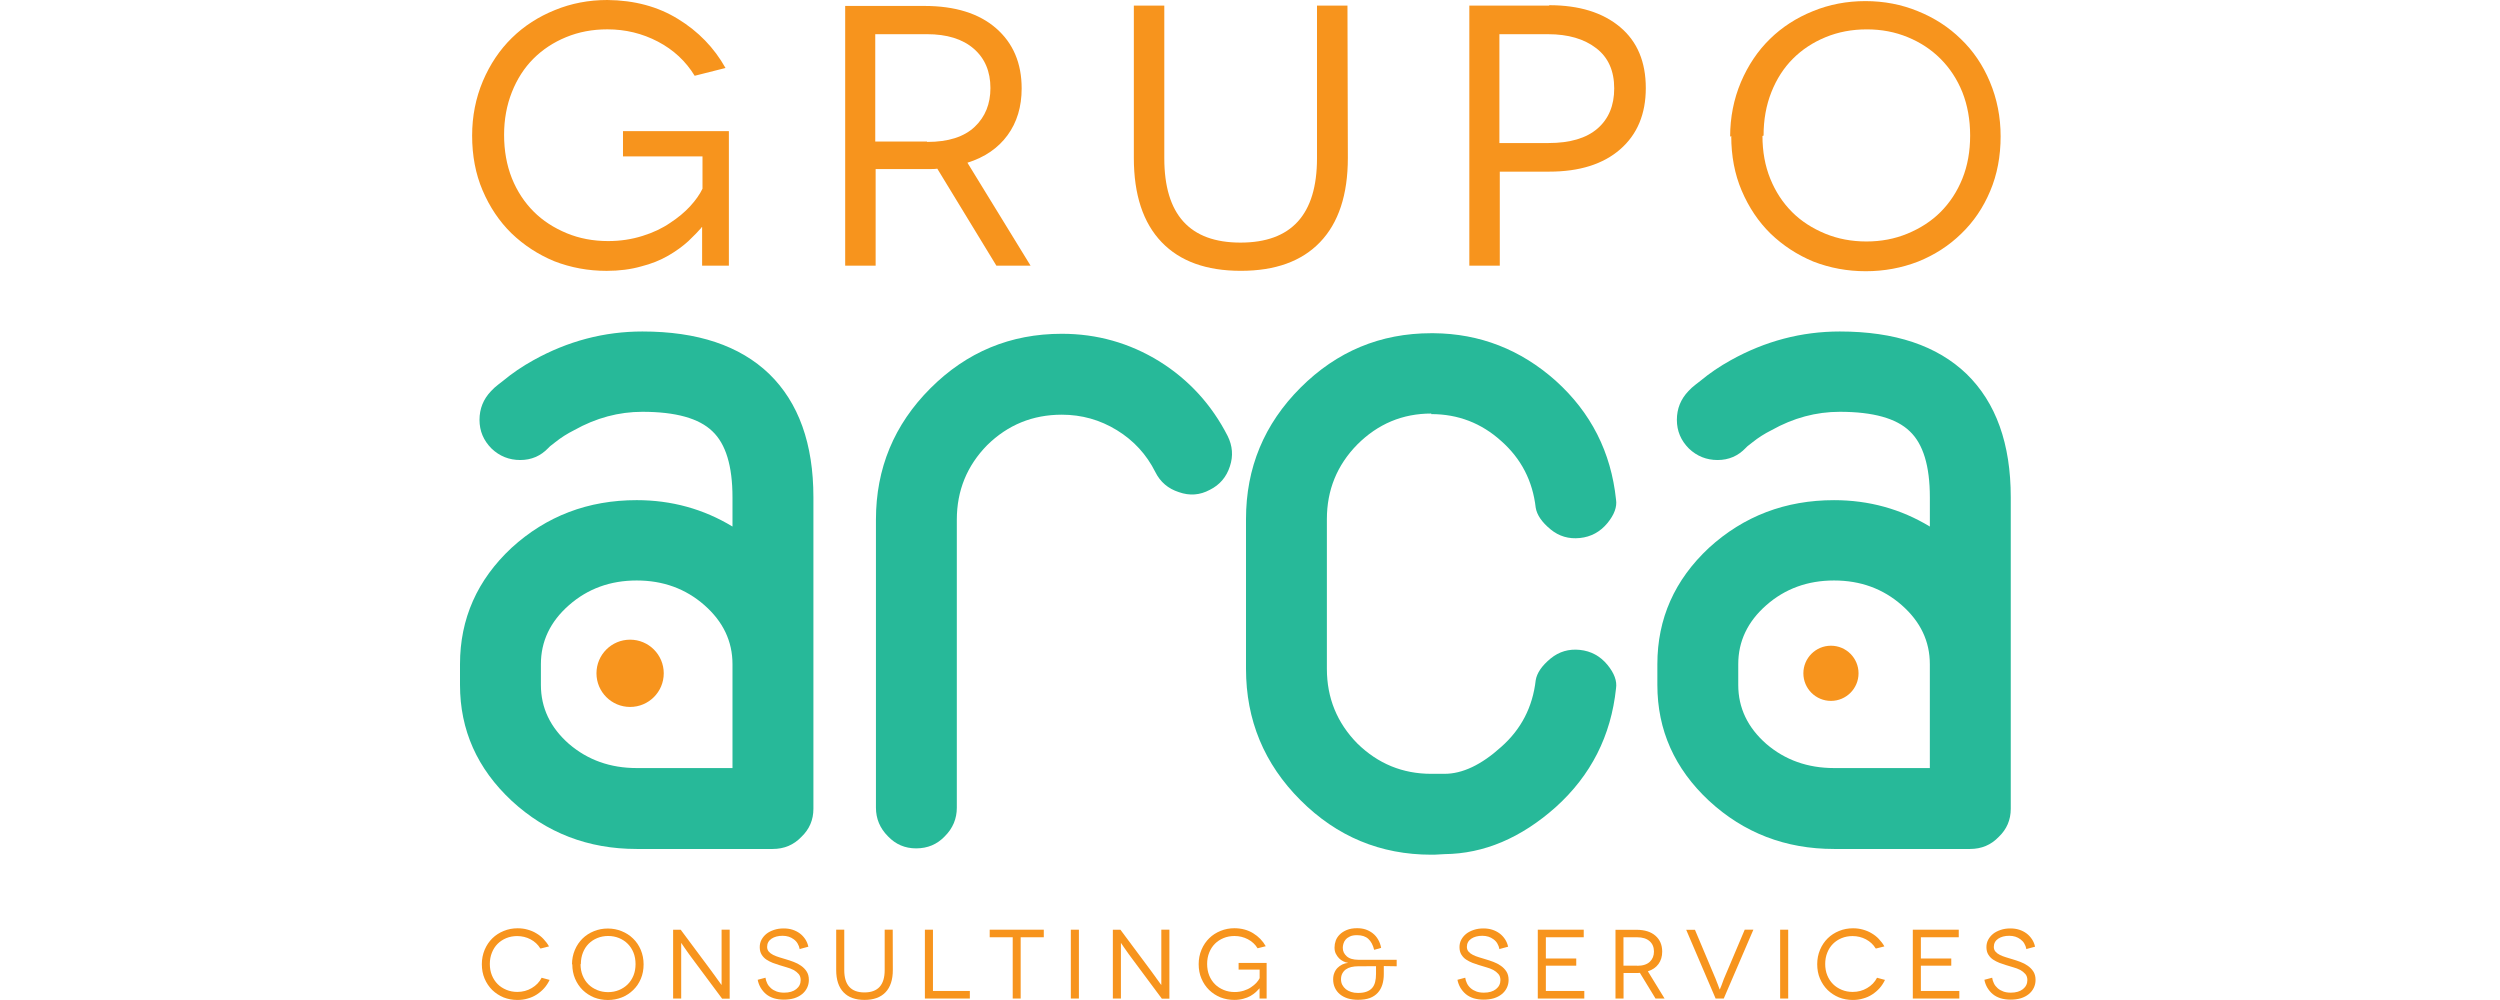<svg width="250" height="100" viewBox="0 0 250 100" fill="none" xmlns="http://www.w3.org/2000/svg">
<path d="M64.244 33.149C69.752 33.149 73.977 34.564 76.923 37.395C79.867 40.263 81.341 44.375 81.341 49.728V80.88C81.341 81.99 80.939 82.927 80.135 83.692C79.369 84.495 78.414 84.897 77.267 84.897H63.671C58.814 84.897 54.644 83.291 51.165 80.078C47.721 76.864 46 73.002 46 68.488V66.422C46 61.871 47.721 57.989 51.163 54.776C54.643 51.602 58.812 50.015 63.67 50.015C67.149 50.015 70.343 50.895 73.249 52.654V49.728C73.249 46.594 72.579 44.393 71.242 43.13C69.903 41.831 67.571 41.18 64.244 41.18C61.872 41.18 59.596 41.792 57.416 43.017C56.728 43.361 56.097 43.762 55.523 44.222C55.331 44.375 55.159 44.508 55.007 44.624L54.892 44.739L54.835 44.796C54.069 45.6 53.133 46.002 52.024 46.002C50.914 46.002 49.958 45.619 49.156 44.855C48.352 44.051 47.95 43.096 47.95 41.987C47.95 40.877 48.333 39.921 49.097 39.119L49.154 39.062L49.211 39.005C49.288 38.928 49.364 38.852 49.441 38.775C49.708 38.546 49.994 38.317 50.301 38.087C51.219 37.323 52.232 36.635 53.342 36.021C56.785 34.105 60.418 33.149 64.244 33.149ZM54.09 68.488C54.09 70.783 55.027 72.753 56.901 74.396C58.775 76.002 61.031 76.806 63.67 76.806H73.249V66.422C73.249 64.127 72.312 62.158 70.439 60.514C68.564 58.869 66.308 58.048 63.67 58.048C61.031 58.048 58.773 58.871 56.901 60.514C55.027 62.158 54.09 64.128 54.09 66.422V68.488Z" fill="#27B999"/>
<path d="M95.683 80.765C95.683 81.874 95.282 82.831 94.478 83.633C93.712 84.437 92.757 84.838 91.61 84.838C90.501 84.838 89.564 84.437 88.799 83.633C87.996 82.829 87.594 81.874 87.594 80.765V51.965C87.594 46.841 89.409 42.462 93.043 38.828C96.676 35.195 101.055 33.378 106.181 33.378C109.7 33.378 112.95 34.296 115.933 36.132C118.878 37.969 121.153 40.455 122.761 43.591C123.257 44.586 123.335 45.598 122.99 46.631C122.645 47.703 121.977 48.487 120.983 48.983C119.987 49.52 118.956 49.595 117.885 49.213C116.813 48.868 116.029 48.199 115.533 47.205C114.653 45.447 113.371 44.05 111.689 43.018C110.005 41.985 108.17 41.469 106.181 41.469C103.274 41.469 100.788 42.483 98.722 44.51C96.695 46.576 95.682 49.061 95.682 51.968V80.765H95.683Z" fill="#27B999"/>
<path d="M144.449 77.382C146.247 77.382 148.14 76.484 150.128 74.684C152.116 72.926 153.264 70.707 153.57 68.029C153.686 67.304 154.182 66.577 155.062 65.85C155.903 65.162 156.877 64.874 157.988 64.989C159.098 65.105 160.015 65.601 160.742 66.481C161.431 67.322 161.718 68.107 161.603 68.833C161.105 73.576 159.098 77.534 155.579 80.708C152.098 83.806 148.389 85.374 144.449 85.413L143.416 85.47H143.13C138.043 85.47 133.683 83.654 130.049 80.02C126.415 76.388 124.6 72.008 124.6 66.883V51.908C124.6 46.784 126.415 42.405 130.049 38.771C133.682 35.138 138.043 33.321 143.13 33.321H143.359C147.986 33.36 152.059 34.948 155.579 38.083C159.098 41.258 161.105 45.216 161.603 49.958C161.718 50.685 161.431 51.469 160.742 52.31C160.015 53.19 159.098 53.687 157.988 53.802C156.879 53.917 155.903 53.63 155.062 52.941C154.182 52.216 153.686 51.489 153.57 50.762C153.264 48.086 152.116 45.867 150.128 44.107C148.139 42.309 145.806 41.411 143.128 41.411V41.354C140.26 41.354 137.793 42.387 135.728 44.452C133.701 46.517 132.688 49.003 132.688 51.91V66.884C132.688 69.791 133.701 72.277 135.728 74.343C137.794 76.37 140.26 77.383 143.128 77.383H143.185H144.449V77.382Z" fill="#27B999"/>
<path d="M183.979 33.149C189.487 33.149 193.711 34.564 196.657 37.395C199.602 40.263 201.076 44.375 201.076 49.728V80.88C201.076 81.99 200.674 82.927 199.87 83.692C199.104 84.495 198.149 84.897 197.002 84.897H183.406C178.549 84.897 174.379 83.291 170.9 80.078C167.457 76.866 165.736 73.004 165.736 68.49V66.424C165.736 61.872 167.457 57.991 170.9 54.778C174.379 51.604 178.549 50.016 183.406 50.016C186.886 50.016 190.079 50.896 192.986 52.655V49.728C192.986 46.594 192.316 44.393 190.978 43.13C189.64 41.831 187.307 41.18 183.98 41.18C181.608 41.18 179.333 41.792 177.153 43.017C176.465 43.361 175.833 43.762 175.259 44.222C175.067 44.375 174.895 44.508 174.744 44.624L174.628 44.739L174.571 44.796C173.805 45.6 172.87 46.002 171.76 46.002C170.651 46.002 169.694 45.619 168.892 44.855C168.089 44.051 167.687 43.096 167.687 41.987C167.687 40.877 168.069 39.921 168.834 39.119L168.891 39.062L168.948 39.005C169.024 38.928 169.101 38.852 169.177 38.775C169.444 38.546 169.73 38.317 170.038 38.087C170.955 37.323 171.969 36.635 173.078 36.021C176.52 34.105 180.154 33.149 183.979 33.149ZM173.825 68.488C173.825 70.783 174.762 72.753 176.636 74.396C178.51 76.002 180.766 76.806 183.404 76.806H192.984V66.422C192.984 64.127 192.047 62.158 190.173 60.514C188.299 58.869 186.043 58.048 183.404 58.048C180.766 58.048 178.508 58.871 176.636 60.514C174.762 62.158 173.825 64.128 173.825 66.422V68.488Z" fill="#27B999"/>
<path d="M66.375 67.331C66.375 69.188 64.87 70.695 63.011 70.695C61.153 70.695 59.647 69.188 59.647 67.331C59.647 65.473 61.152 63.967 63.011 63.967C64.868 63.967 66.375 65.473 66.375 67.331Z" fill="#F7941D"/>
<path d="M185.854 67.331C185.854 68.854 184.619 70.089 183.095 70.089C181.572 70.089 180.337 68.854 180.337 67.331C180.337 65.808 181.572 64.572 183.095 64.572C184.619 64.572 185.854 65.808 185.854 67.331Z" fill="#F7941D"/>
<path d="M70.211 22.701H70.173L70.136 22.776C69.863 23.098 69.43 23.544 68.836 24.113C68.266 24.633 67.598 25.116 66.83 25.563C66.013 26.034 65.109 26.393 64.118 26.641C63.078 26.938 61.926 27.086 60.662 27.086C58.829 27.086 57.082 26.764 55.424 26.121C53.814 25.452 52.39 24.523 51.151 23.334C49.937 22.145 48.971 20.709 48.253 19.023C47.559 17.389 47.213 15.568 47.213 13.562C47.213 11.629 47.571 9.809 48.291 8.1C49.009 6.417 49.974 4.979 51.189 3.79C52.402 2.601 53.839 1.673 55.499 1.003C57.133 0.334 58.88 0 60.737 0C63.437 0.025 65.79 0.657 67.796 1.895C69.825 3.133 71.412 4.769 72.551 6.799L69.467 7.578C68.575 6.117 67.349 4.977 65.79 4.16C64.229 3.343 62.544 2.934 60.737 2.934C59.252 2.934 57.877 3.193 56.613 3.714C55.349 4.234 54.259 4.952 53.343 5.868C52.427 6.784 51.709 7.899 51.189 9.211C50.669 10.524 50.409 11.949 50.409 13.484C50.409 15.069 50.669 16.518 51.189 17.83C51.709 19.118 52.439 20.233 53.381 21.173C54.273 22.065 55.375 22.783 56.688 23.328C57.952 23.848 59.325 24.107 60.812 24.107C62.025 24.107 63.176 23.935 64.268 23.587C65.308 23.265 66.224 22.831 67.017 22.287C67.81 21.767 68.479 21.209 69.023 20.616C69.567 20.02 69.977 19.439 70.25 18.869V15.637H62.299V13.115H72.888V26.564H70.211V24.707V23.518V22.887V22.701Z" fill="#F7941D"/>
<path d="M103.055 26.564H99.637L93.73 16.868C93.606 16.893 93.396 16.905 93.099 16.905H92.43H87.564V26.564H84.518V0.594H92.432C95.502 0.594 97.894 1.337 99.603 2.823C101.312 4.309 102.166 6.315 102.166 8.842C102.166 10.676 101.695 12.237 100.754 13.523C99.812 14.811 98.475 15.728 96.742 16.272L103.055 26.564ZM87.525 14.156H92.69L92.727 14.193C94.832 14.193 96.417 13.686 97.483 12.67C98.523 11.679 99.043 10.391 99.043 8.806C99.043 7.147 98.486 5.833 97.372 4.868C96.258 3.902 94.697 3.418 92.69 3.418H87.525V14.156Z" fill="#F7941D"/>
<path d="M131.701 0.558H134.747L134.785 15.79C134.785 19.481 133.855 22.292 131.998 24.223C130.164 26.13 127.527 27.083 124.084 27.083C120.64 27.083 118.003 26.13 116.171 24.223C114.313 22.29 113.384 19.479 113.384 15.79V0.558H116.43V15.827C116.43 21.451 118.968 24.26 124.046 24.26C129.148 24.26 131.7 21.449 131.7 15.827V0.558H131.701Z" fill="#F7941D"/>
<path d="M146.933 0.558H154.92V0.52C157.917 0.52 160.283 1.252 162.016 2.712C163.725 4.148 164.58 6.18 164.58 8.805C164.58 11.406 163.725 13.449 162.016 14.935C160.307 16.421 157.941 17.164 154.92 17.164H149.979V26.564H146.933V0.558ZM149.942 14.304H154.808H154.845C157 14.304 158.635 13.821 159.749 12.856C160.863 11.89 161.421 10.553 161.421 8.844C161.421 7.085 160.826 5.748 159.637 4.832C158.423 3.89 156.814 3.42 154.806 3.42H149.94V14.304H149.942Z" fill="#F7941D"/>
<path d="M173.125 13.598L173.014 13.673C173.014 11.74 173.372 9.92 174.092 8.211C174.81 6.528 175.775 5.09 176.99 3.901C178.202 2.712 179.64 1.783 181.3 1.114C182.934 0.445 184.68 0.111 186.538 0.111C188.396 0.111 190.142 0.445 191.776 1.114C193.436 1.783 194.872 2.712 196.086 3.901C197.325 5.09 198.29 6.514 198.984 8.174C199.703 9.883 200.062 11.703 200.062 13.635C200.062 15.641 199.715 17.461 199.022 19.097C198.328 20.756 197.362 22.181 196.124 23.37C194.91 24.558 193.473 25.488 191.814 26.157C190.154 26.8 188.407 27.122 186.575 27.122C184.742 27.122 182.995 26.8 181.337 26.157C179.727 25.488 178.303 24.558 177.065 23.37C175.85 22.181 174.885 20.744 174.167 19.059C173.471 17.425 173.125 15.604 173.125 13.598ZM176.357 13.56L176.246 13.598C176.246 15.158 176.505 16.583 177.026 17.87C177.546 19.158 178.276 20.274 179.217 21.214C180.109 22.106 181.211 22.824 182.525 23.368C183.788 23.888 185.162 24.148 186.649 24.148C188.111 24.148 189.472 23.888 190.736 23.368C192.048 22.824 193.151 22.104 194.043 21.214C194.985 20.272 195.715 19.158 196.235 17.87C196.755 16.583 197.014 15.146 197.014 13.56C197.014 11.976 196.755 10.526 196.235 9.214C195.715 7.926 194.985 6.812 194.043 5.871C193.127 4.955 192.037 4.237 190.773 3.717C189.509 3.196 188.148 2.937 186.686 2.937C185.201 2.937 183.826 3.196 182.562 3.717C181.298 4.237 180.208 4.955 179.292 5.871C178.376 6.787 177.658 7.902 177.138 9.214C176.616 10.527 176.357 11.976 176.357 13.56Z" fill="#F7941D"/>
<path d="M54.901 94.64L54.084 94.847L54.026 94.837C53.791 94.45 53.465 94.149 53.053 93.931C52.639 93.715 52.194 93.607 51.716 93.607C51.323 93.607 50.959 93.676 50.624 93.814C50.29 93.952 50.001 94.143 49.759 94.385C49.516 94.628 49.326 94.924 49.19 95.27C49.052 95.61 48.983 95.988 48.983 96.4C48.983 96.813 49.052 97.19 49.19 97.531C49.328 97.871 49.521 98.166 49.77 98.415C50.005 98.651 50.297 98.841 50.645 98.985C50.98 99.123 51.339 99.192 51.728 99.192C52.258 99.192 52.741 99.064 53.173 98.808C53.612 98.552 53.944 98.208 54.165 97.775L54.962 97.991C54.81 98.306 54.63 98.582 54.42 98.817C54.21 99.052 53.965 99.262 53.683 99.447C53.401 99.63 53.099 99.765 52.777 99.85C52.456 99.949 52.111 99.997 51.744 99.997C51.258 99.997 50.797 99.912 50.357 99.741C49.932 99.564 49.554 99.318 49.227 99.003C48.906 98.688 48.65 98.307 48.459 97.862C48.275 97.429 48.184 96.948 48.184 96.417C48.184 95.906 48.278 95.423 48.468 94.972C48.659 94.526 48.914 94.146 49.236 93.831C49.558 93.516 49.938 93.27 50.377 93.093C50.81 92.916 51.272 92.828 51.764 92.828C52.111 92.828 52.435 92.871 52.737 92.955C53.071 93.047 53.363 93.168 53.612 93.32C53.894 93.483 54.137 93.673 54.339 93.889C54.563 94.123 54.75 94.372 54.901 94.64Z" fill="#F7941D"/>
<path d="M57.23 96.421L57.2 96.441C57.2 95.93 57.295 95.447 57.485 94.996C57.675 94.55 57.93 94.17 58.253 93.855C58.574 93.54 58.954 93.294 59.394 93.117C59.827 92.94 60.289 92.852 60.78 92.852C61.272 92.852 61.734 92.94 62.167 93.117C62.606 93.294 62.987 93.54 63.308 93.855C63.636 94.17 63.891 94.546 64.076 94.985C64.266 95.438 64.36 95.919 64.36 96.43C64.36 96.961 64.269 97.444 64.085 97.876C63.902 98.315 63.645 98.693 63.317 99.006C62.996 99.321 62.615 99.567 62.176 99.744C61.737 99.915 61.275 100 60.789 100C60.303 100 59.842 99.915 59.403 99.744C58.977 99.567 58.599 99.321 58.272 99.006C57.951 98.691 57.695 98.31 57.505 97.865C57.323 97.433 57.23 96.952 57.23 96.421ZM58.086 96.411L58.056 96.421C58.056 96.835 58.125 97.212 58.263 97.552C58.401 97.892 58.594 98.188 58.843 98.436C59.079 98.672 59.371 98.862 59.719 99.007C60.053 99.145 60.417 99.214 60.81 99.214C61.197 99.214 61.558 99.145 61.893 99.007C62.24 98.864 62.531 98.673 62.768 98.436C63.017 98.188 63.211 97.892 63.348 97.552C63.486 97.212 63.555 96.831 63.555 96.411C63.555 95.991 63.486 95.607 63.348 95.26C63.211 94.919 63.017 94.624 62.768 94.375C62.525 94.132 62.237 93.942 61.903 93.805C61.569 93.669 61.208 93.598 60.821 93.598C60.428 93.598 60.064 93.667 59.729 93.805C59.395 93.943 59.106 94.134 58.864 94.375C58.621 94.618 58.431 94.913 58.293 95.26C58.155 95.607 58.086 95.991 58.086 96.411Z" fill="#F7941D"/>
<path d="M72.161 92.969H72.968V99.864H72.21L69.152 95.753C69.094 95.675 69.014 95.568 68.917 95.433C68.818 95.299 68.759 95.216 68.74 95.183C68.668 95.084 68.56 94.931 68.416 94.721C68.305 94.564 68.236 94.462 68.209 94.417L68.13 94.299H68.119V94.445V94.859V95.478V96.246V99.856H67.312V92.972H68.07L71.128 97.082C71.161 97.129 71.219 97.21 71.305 97.328C71.39 97.447 71.456 97.535 71.501 97.594C71.548 97.66 71.608 97.745 71.683 97.85C71.758 97.955 71.806 98.021 71.825 98.046C71.924 98.184 72.002 98.292 72.061 98.372L72.149 98.49H72.159V98.333V97.91V97.3V96.592V92.969H72.161Z" fill="#F7941D"/>
<path d="M80.836 94.67L80.069 94.877L79.97 94.916C79.931 94.706 79.862 94.519 79.763 94.356C79.671 94.192 79.543 94.051 79.379 93.933C79.222 93.814 79.051 93.726 78.868 93.667C78.677 93.609 78.475 93.579 78.258 93.579C77.805 93.579 77.435 93.678 77.147 93.874C76.859 94.071 76.713 94.344 76.713 94.691C76.713 94.874 76.769 95.032 76.881 95.164C76.986 95.288 77.13 95.396 77.315 95.489C77.498 95.58 77.698 95.66 77.914 95.724L78.594 95.931C78.803 95.99 79.06 96.075 79.361 96.188C79.629 96.287 79.875 96.414 80.099 96.571C80.328 96.729 80.516 96.919 80.659 97.141C80.811 97.371 80.886 97.652 80.886 97.987C80.886 98.276 80.827 98.541 80.709 98.783C80.59 99.026 80.424 99.236 80.207 99.412C79.991 99.589 79.728 99.727 79.42 99.826C79.105 99.918 78.76 99.964 78.387 99.964C78.033 99.964 77.698 99.918 77.384 99.826C77.082 99.727 76.823 99.591 76.607 99.412C76.403 99.242 76.223 99.029 76.066 98.774C75.922 98.525 75.823 98.26 75.77 97.978L76.547 97.771C76.573 97.961 76.632 98.151 76.724 98.34C76.809 98.517 76.934 98.678 77.097 98.822C77.255 98.96 77.442 99.068 77.658 99.147C77.874 99.225 78.127 99.266 78.415 99.266C78.926 99.266 79.33 99.147 79.625 98.912C79.92 98.676 80.067 98.373 80.067 98.006C80.067 97.757 79.998 97.553 79.86 97.396C79.716 97.233 79.546 97.098 79.349 96.993C79.145 96.888 78.913 96.799 78.65 96.727C78.48 96.681 78.231 96.606 77.902 96.501C77.686 96.435 77.477 96.363 77.273 96.285C77.057 96.2 76.847 96.092 76.643 95.961C76.453 95.837 76.292 95.669 76.162 95.459C76.037 95.257 75.974 95.006 75.974 94.711C75.974 94.442 76.033 94.197 76.151 93.973C76.27 93.75 76.433 93.553 76.643 93.383C76.839 93.225 77.091 93.095 77.4 92.99C77.695 92.891 78.016 92.843 78.364 92.843C78.692 92.843 78.986 92.886 79.249 92.97C79.517 93.056 79.763 93.18 79.986 93.344C80.19 93.495 80.37 93.688 80.528 93.924C80.674 94.146 80.776 94.394 80.836 94.67Z" fill="#F7941D"/>
<path d="M88.466 92.969H89.273L89.283 97.002C89.283 97.979 89.037 98.723 88.546 99.234C88.06 99.739 87.363 99.991 86.451 99.991C85.54 99.991 84.841 99.739 84.357 99.234C83.865 98.723 83.619 97.979 83.619 97.002V92.969H84.426V97.01C84.426 98.499 85.097 99.243 86.442 99.243C87.793 99.243 88.468 98.499 88.468 97.01V92.969H88.466Z" fill="#F7941D"/>
<path d="M93.296 99.096H96.984V99.853H92.489V92.969H93.296V99.096Z" fill="#F7941D"/>
<path d="M98.97 92.969H104.379V93.726H102.067V99.853H101.271V93.726H98.97V92.969Z" fill="#F7941D"/>
<path d="M107.89 99.853H107.083V92.969H107.89V99.853Z" fill="#F7941D"/>
<path d="M116.134 92.969H116.94V99.864H116.183L113.125 95.753C113.066 95.675 112.987 95.568 112.889 95.433C112.79 95.299 112.732 95.216 112.712 95.183C112.64 95.084 112.532 94.931 112.387 94.721C112.276 94.564 112.207 94.462 112.18 94.417L112.102 94.299H112.092V94.445V94.859V95.478V96.246V99.856H111.285V92.972H112.042L115.101 97.082C115.134 97.129 115.192 97.21 115.278 97.328C115.363 97.447 115.427 97.535 115.474 97.594C115.52 97.66 115.58 97.745 115.655 97.85C115.73 97.955 115.778 98.021 115.798 98.046C115.897 98.184 115.975 98.292 116.033 98.372L116.122 98.49H116.132V98.333V97.91V97.3V96.592V92.969H116.134Z" fill="#F7941D"/>
<path d="M125.957 98.831H125.946L125.936 98.85C125.864 98.936 125.749 99.054 125.591 99.204C125.44 99.342 125.263 99.469 125.06 99.588C124.845 99.712 124.605 99.808 124.342 99.873C124.066 99.951 123.762 99.991 123.428 99.991C122.942 99.991 122.48 99.906 122.041 99.735C121.615 99.558 121.237 99.312 120.911 98.997C120.59 98.682 120.333 98.303 120.143 97.856C119.959 97.423 119.867 96.942 119.867 96.411C119.867 95.9 119.962 95.417 120.152 94.966C120.342 94.52 120.597 94.14 120.92 93.825C121.24 93.51 121.621 93.264 122.061 93.087C122.494 92.91 122.956 92.822 123.447 92.822C124.162 92.828 124.785 92.996 125.315 93.324C125.854 93.652 126.272 94.084 126.575 94.622L125.759 94.829C125.524 94.442 125.198 94.141 124.785 93.924C124.372 93.708 123.926 93.6 123.447 93.6C123.055 93.6 122.69 93.669 122.356 93.807C122.022 93.945 121.732 94.135 121.491 94.376C121.248 94.619 121.058 94.915 120.92 95.261C120.782 95.609 120.713 95.985 120.713 96.391C120.713 96.811 120.782 97.195 120.92 97.543C121.058 97.883 121.251 98.178 121.5 98.427C121.735 98.663 122.028 98.853 122.375 98.997C122.71 99.135 123.074 99.204 123.467 99.204C123.788 99.204 124.093 99.157 124.381 99.066C124.657 98.981 124.9 98.867 125.108 98.721C125.318 98.583 125.495 98.436 125.639 98.279C125.783 98.121 125.891 97.967 125.964 97.817V96.961H123.86V96.293H126.663V99.853H125.955V99.361V99.046V98.879V98.831H125.957Z" fill="#F7941D"/>
<path d="M139.668 95.978V96.627L138.38 96.607V97.414C138.38 97.801 138.33 98.151 138.233 98.466C138.134 98.781 137.984 99.049 137.78 99.273C137.576 99.502 137.311 99.679 136.984 99.804C136.656 99.922 136.257 99.981 135.785 99.981C135.431 99.981 135.096 99.934 134.782 99.843C134.473 99.744 134.21 99.607 133.995 99.429C133.779 99.252 133.611 99.036 133.492 98.78C133.374 98.523 133.315 98.241 133.315 97.934C133.315 97.699 133.354 97.481 133.434 97.285C133.512 97.088 133.621 96.921 133.758 96.783C133.89 96.652 134.046 96.54 134.23 96.448C134.401 96.363 134.587 96.31 134.791 96.291V96.28C134.639 96.261 134.486 96.212 134.329 96.133C134.171 96.056 134.031 95.954 133.906 95.829C133.782 95.705 133.674 95.55 133.581 95.367C133.495 95.197 133.453 94.991 133.453 94.748C133.453 94.519 133.492 94.293 133.572 94.069C133.65 93.846 133.785 93.64 133.975 93.45C134.158 93.267 134.395 93.116 134.683 92.997C134.971 92.879 135.315 92.82 135.716 92.82C136.03 92.82 136.315 92.862 136.572 92.948C136.834 93.039 137.069 93.168 137.279 93.332C137.489 93.495 137.666 93.702 137.81 93.951C137.954 94.194 138.056 94.472 138.114 94.787L137.416 94.984C137.297 94.498 137.101 94.132 136.825 93.882C136.557 93.639 136.182 93.517 135.704 93.517C135.408 93.517 135.173 93.559 134.996 93.645C134.812 93.73 134.665 93.838 134.554 93.97C134.449 94.095 134.377 94.233 134.338 94.384C134.299 94.528 134.279 94.66 134.279 94.777C134.279 94.954 134.312 95.111 134.378 95.249C134.45 95.393 134.549 95.52 134.674 95.633C134.812 95.751 134.972 95.837 135.155 95.889C135.351 95.948 135.578 95.978 135.834 95.978H139.668ZM137.602 97.394V96.618L135.792 96.628C135.563 96.628 135.336 96.655 135.113 96.706C134.903 96.759 134.726 96.838 134.582 96.942C134.438 97.046 134.32 97.184 134.228 97.355C134.143 97.519 134.101 97.709 134.101 97.925C134.101 98.135 134.143 98.322 134.228 98.486C134.32 98.657 134.438 98.801 134.582 98.919C134.72 99.03 134.897 99.123 135.113 99.195C135.309 99.261 135.536 99.294 135.792 99.294C136.14 99.294 136.428 99.252 136.657 99.166C136.887 99.081 137.074 98.957 137.218 98.793C137.356 98.636 137.453 98.439 137.513 98.202C137.573 97.966 137.602 97.696 137.602 97.394Z" fill="#F7941D"/>
<path d="M150.811 94.67L150.043 94.877L149.944 94.916C149.905 94.706 149.836 94.519 149.737 94.356C149.646 94.192 149.517 94.051 149.354 93.933C149.196 93.814 149.025 93.726 148.842 93.667C148.652 93.609 148.45 93.579 148.232 93.579C147.78 93.579 147.409 93.678 147.121 93.874C146.834 94.071 146.688 94.344 146.688 94.691C146.688 94.874 146.744 95.032 146.856 95.164C146.961 95.288 147.105 95.396 147.289 95.489C147.472 95.58 147.673 95.66 147.889 95.724L148.568 95.931C148.778 95.99 149.033 96.075 149.336 96.188C149.604 96.287 149.85 96.414 150.073 96.571C150.303 96.729 150.49 96.919 150.634 97.141C150.784 97.371 150.86 97.652 150.86 97.987C150.86 98.276 150.802 98.541 150.683 98.783C150.565 99.026 150.399 99.236 150.181 99.412C149.965 99.589 149.703 99.727 149.394 99.826C149.079 99.918 148.735 99.964 148.361 99.964C148.007 99.964 147.673 99.918 147.358 99.826C147.057 99.727 146.798 99.591 146.582 99.412C146.378 99.242 146.198 99.029 146.04 98.774C145.897 98.525 145.798 98.26 145.745 97.978L146.522 97.771C146.547 97.961 146.607 98.151 146.699 98.34C146.784 98.517 146.908 98.678 147.072 98.822C147.229 98.96 147.417 99.068 147.633 99.147C147.848 99.227 148.102 99.266 148.39 99.266C148.901 99.266 149.304 99.147 149.6 98.912C149.895 98.676 150.042 98.373 150.042 98.006C150.042 97.757 149.973 97.553 149.835 97.396C149.691 97.233 149.52 97.098 149.324 96.993C149.12 96.888 148.887 96.799 148.625 96.727C148.454 96.681 148.205 96.606 147.877 96.501C147.661 96.435 147.451 96.363 147.247 96.285C147.031 96.2 146.822 96.092 146.618 95.961C146.427 95.837 146.267 95.669 146.136 95.459C146.012 95.257 145.949 95.006 145.949 94.711C145.949 94.442 146.007 94.197 146.126 93.973C146.244 93.75 146.408 93.553 146.618 93.383C146.814 93.225 147.067 93.095 147.375 92.99C147.67 92.891 147.991 92.843 148.339 92.843C148.667 92.843 148.961 92.886 149.223 92.97C149.492 93.056 149.737 93.18 149.961 93.344C150.163 93.495 150.345 93.688 150.502 93.924C150.649 94.146 150.751 94.394 150.811 94.67Z" fill="#F7941D"/>
<path d="M154.586 99.096H158.431V99.853H153.779V92.969H158.373V93.726H154.586V95.85H157.625V96.568H154.586V99.096Z" fill="#F7941D"/>
<path d="M166.457 99.853H165.552L163.988 97.286C163.955 97.292 163.9 97.297 163.82 97.297H163.643H162.355V99.855H161.549V92.979H163.643C164.456 92.979 165.088 93.175 165.541 93.57C165.994 93.963 166.22 94.495 166.22 95.163C166.22 95.649 166.096 96.061 165.847 96.403C165.598 96.744 165.244 96.987 164.786 97.13L166.457 99.853ZM162.346 96.568H163.714L163.724 96.579C164.282 96.579 164.702 96.444 164.984 96.175C165.259 95.913 165.396 95.573 165.396 95.153C165.396 94.714 165.249 94.366 164.954 94.111C164.658 93.856 164.246 93.727 163.714 93.727H162.346V96.568Z" fill="#F7941D"/>
<path d="M174.472 92.969H175.337L172.376 99.853H171.561L168.619 92.978H169.495L171.57 97.906L171.716 98.289C171.73 98.316 171.751 98.367 171.781 98.447C171.811 98.525 171.832 98.585 171.845 98.624C171.884 98.723 171.914 98.801 171.934 98.859L171.973 98.948H171.983L172.022 98.849C172.028 98.829 172.043 98.792 172.066 98.736C172.088 98.681 172.106 98.64 172.12 98.613C172.133 98.58 172.154 98.525 172.184 98.445C172.214 98.367 172.235 98.307 172.249 98.268L172.387 97.895L174.472 92.969Z" fill="#F7941D"/>
<path d="M178.82 99.853H178.014V92.969H178.82V99.853Z" fill="#F7941D"/>
<path d="M188.439 94.64L187.622 94.847L187.563 94.837C187.328 94.45 187.002 94.149 186.59 93.931C186.176 93.715 185.731 93.607 185.253 93.607C184.86 93.607 184.496 93.676 184.161 93.814C183.827 93.952 183.538 94.143 183.296 94.385C183.053 94.628 182.863 94.924 182.727 95.27C182.589 95.61 182.52 95.988 182.52 96.4C182.52 96.813 182.589 97.19 182.727 97.531C182.865 97.871 183.058 98.166 183.307 98.415C183.542 98.651 183.835 98.841 184.182 98.985C184.517 99.123 184.877 99.192 185.265 99.192C185.796 99.192 186.278 99.064 186.71 98.808C187.149 98.552 187.481 98.208 187.703 97.775L188.499 97.991C188.347 98.306 188.167 98.582 187.957 98.817C187.748 99.052 187.502 99.262 187.22 99.447C186.938 99.63 186.637 99.765 186.314 99.85C185.993 99.949 185.649 99.997 185.281 99.997C184.796 99.997 184.334 99.912 183.895 99.741C183.469 99.564 183.091 99.318 182.764 99.003C182.443 98.688 182.187 98.307 181.997 97.862C181.812 97.429 181.721 96.948 181.721 96.417C181.721 95.906 181.815 95.423 182.006 94.972C182.196 94.526 182.451 94.146 182.773 93.831C183.095 93.516 183.475 93.27 183.914 93.093C184.347 92.916 184.809 92.828 185.301 92.828C185.649 92.828 185.972 92.871 186.274 92.955C186.608 93.047 186.9 93.168 187.149 93.32C187.431 93.483 187.674 93.673 187.876 93.889C188.101 94.123 188.289 94.372 188.439 94.64Z" fill="#F7941D"/>
<path d="M192.088 99.096H195.933V99.853H191.281V92.969H195.875V93.726H192.088V95.85H195.127V96.568H192.088V99.096Z" fill="#F7941D"/>
<path d="M203.505 94.67L202.738 94.877L202.639 94.916C202.6 94.706 202.531 94.519 202.432 94.356C202.34 94.192 202.211 94.051 202.048 93.933C201.891 93.814 201.72 93.726 201.537 93.667C201.346 93.609 201.144 93.579 200.927 93.579C200.474 93.579 200.104 93.678 199.816 93.874C199.528 94.071 199.382 94.344 199.382 94.691C199.382 94.874 199.438 95.032 199.55 95.164C199.655 95.288 199.799 95.396 199.984 95.489C200.167 95.58 200.367 95.66 200.583 95.724L201.262 95.931C201.472 95.99 201.727 96.075 202.03 96.188C202.298 96.287 202.544 96.414 202.768 96.571C202.997 96.729 203.184 96.919 203.328 97.141C203.478 97.371 203.555 97.652 203.555 97.987C203.555 98.276 203.496 98.541 203.378 98.783C203.259 99.026 203.093 99.236 202.876 99.412C202.66 99.589 202.397 99.727 202.089 99.826C201.774 99.918 201.429 99.964 201.056 99.964C200.702 99.964 200.367 99.918 200.053 99.826C199.751 99.727 199.492 99.591 199.276 99.412C199.072 99.242 198.892 99.029 198.735 98.774C198.591 98.525 198.492 98.26 198.439 97.978L199.216 97.771C199.242 97.961 199.301 98.151 199.393 98.34C199.478 98.517 199.603 98.678 199.766 98.822C199.924 98.96 200.111 99.068 200.327 99.147C200.543 99.227 200.796 99.266 201.084 99.266C201.595 99.266 201.999 99.147 202.294 98.912C202.589 98.676 202.736 98.373 202.736 98.006C202.736 97.757 202.667 97.553 202.529 97.396C202.385 97.233 202.214 97.098 202.018 96.993C201.814 96.888 201.582 96.799 201.319 96.727C201.149 96.681 200.9 96.606 200.571 96.501C200.355 96.435 200.146 96.363 199.942 96.285C199.726 96.2 199.516 96.092 199.312 95.961C199.122 95.837 198.961 95.669 198.831 95.459C198.706 95.257 198.643 95.006 198.643 94.711C198.643 94.442 198.702 94.197 198.82 93.973C198.939 93.75 199.102 93.553 199.312 93.383C199.508 93.225 199.762 93.095 200.069 92.99C200.364 92.891 200.685 92.843 201.033 92.843C201.361 92.843 201.655 92.886 201.918 92.97C202.186 93.056 202.432 93.18 202.655 93.344C202.858 93.495 203.039 93.688 203.196 93.924C203.345 94.146 203.447 94.394 203.505 94.67Z" fill="#F7941D"/>
</svg>
